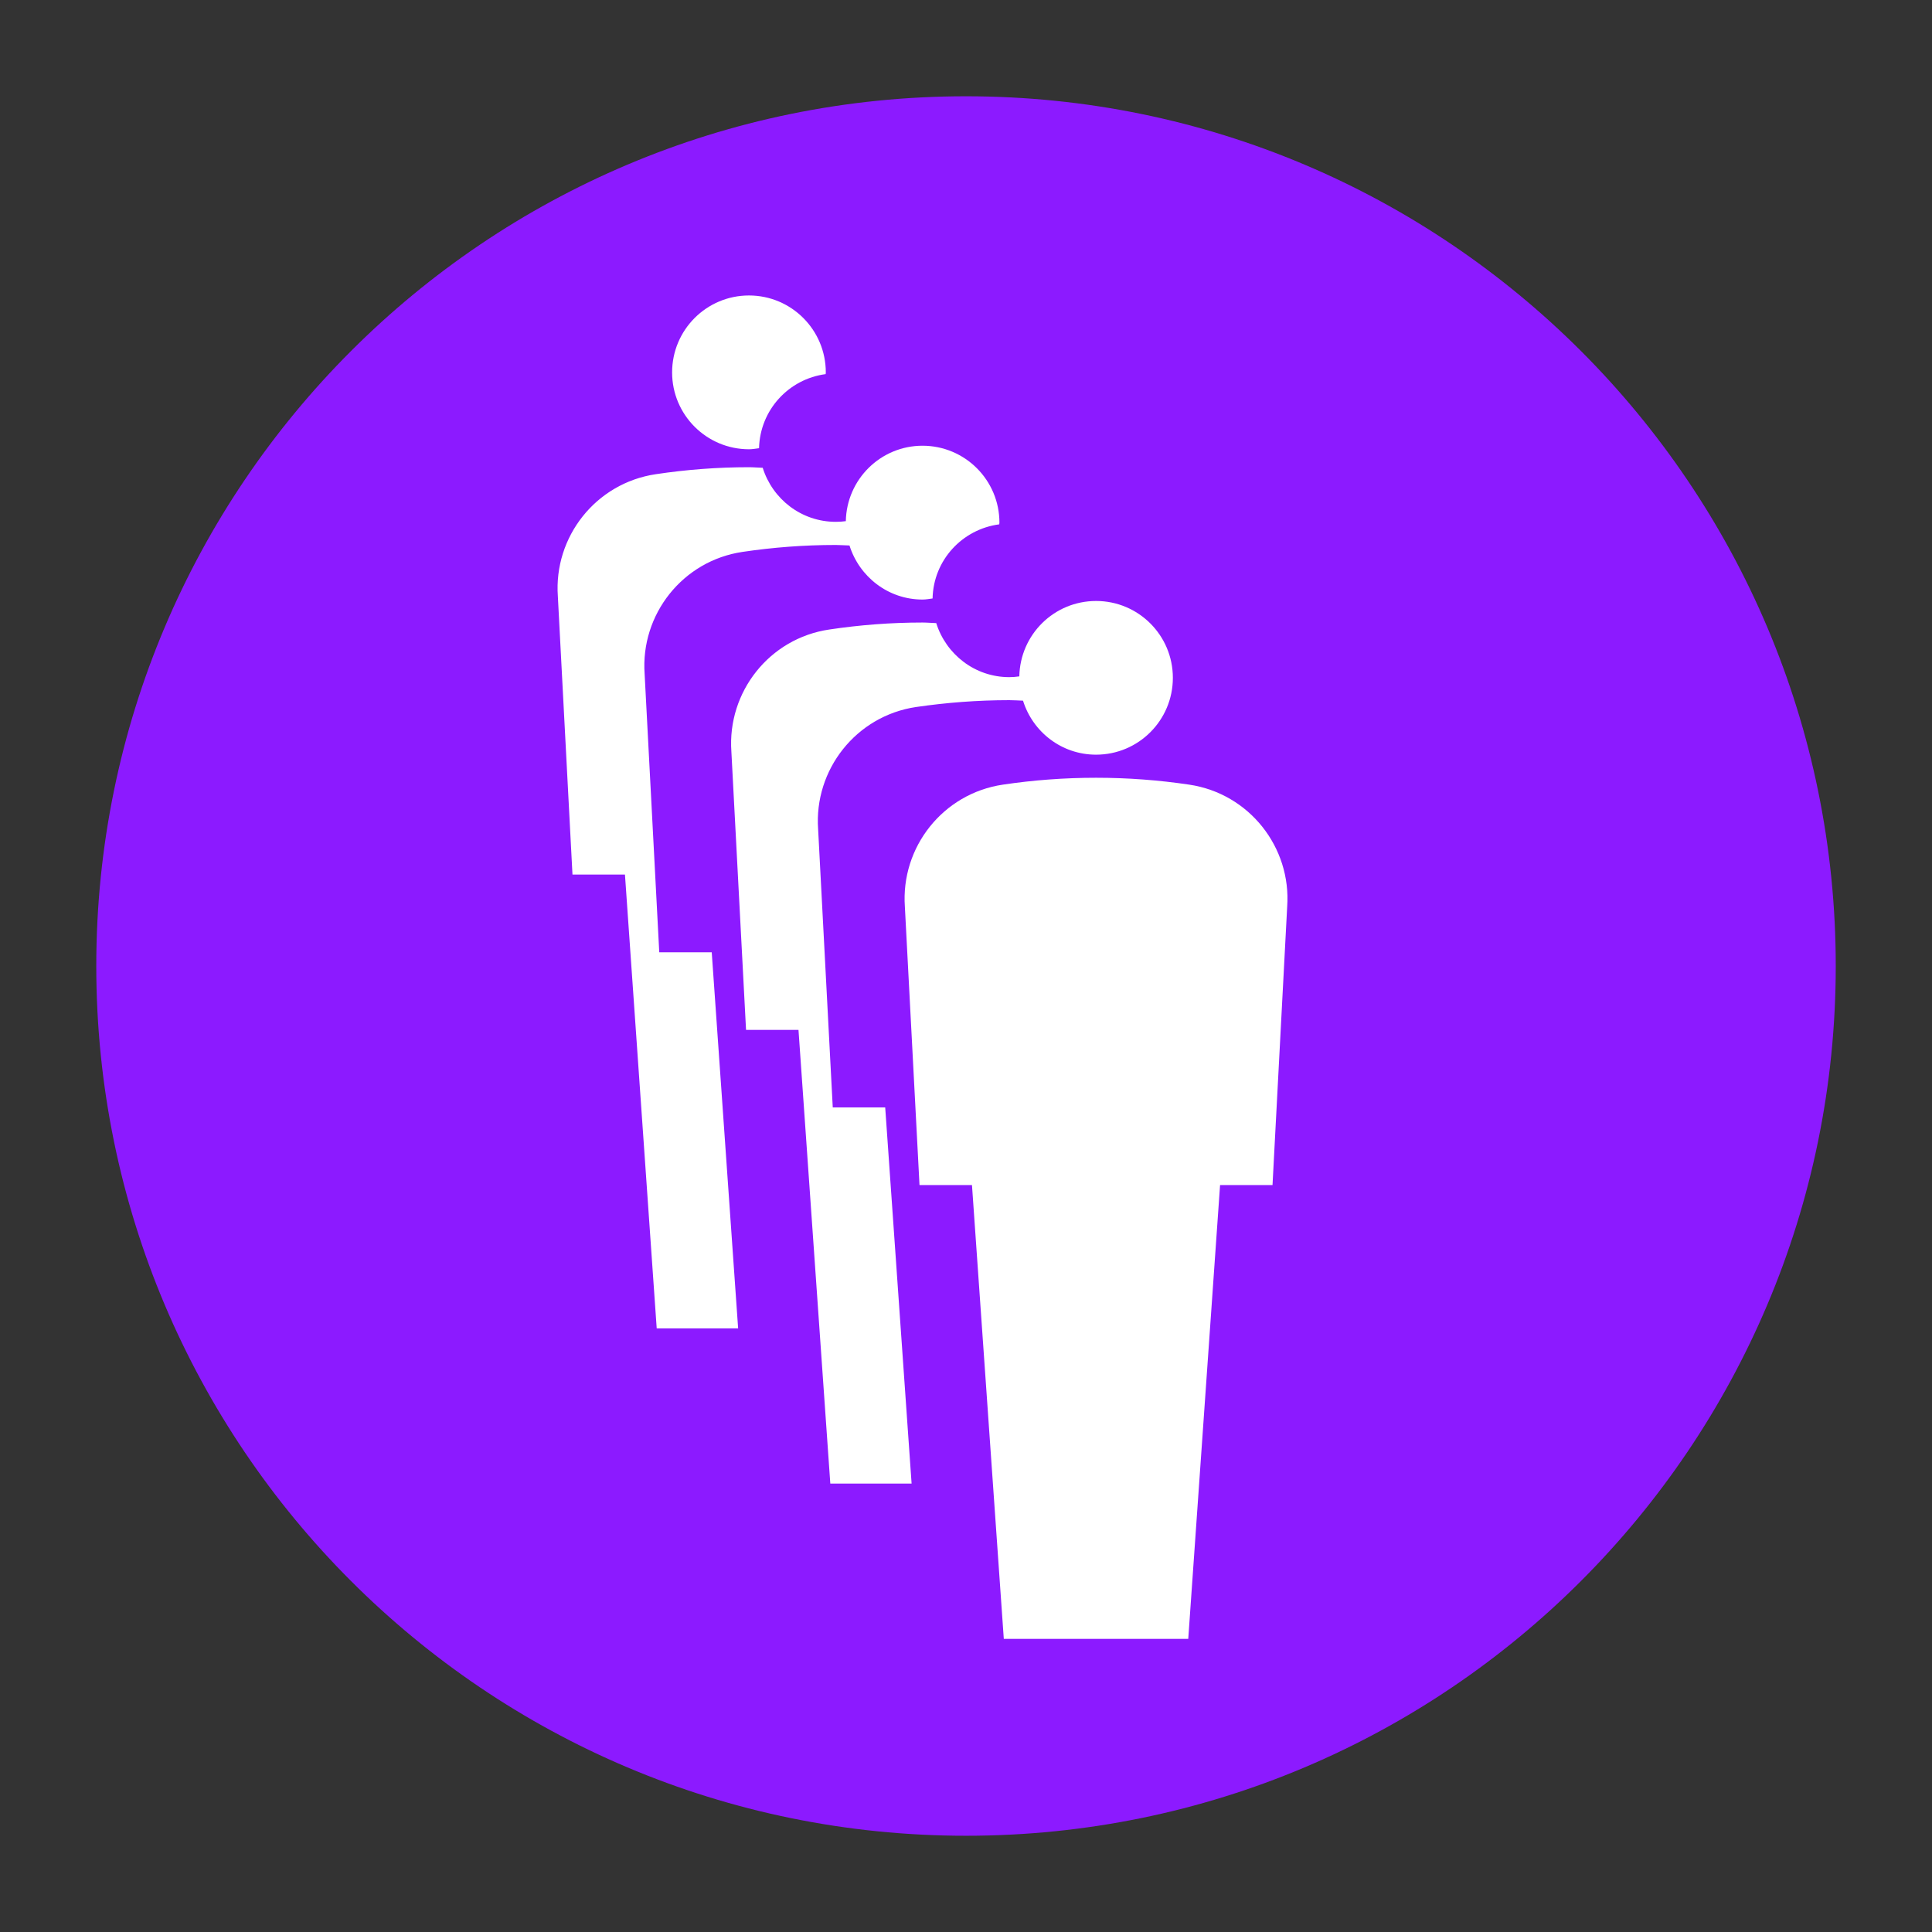 <?xml version='1.0' encoding='UTF-8' standalone='no'?>
<!-- Uploaded to: SVG Repo, www.svgrepo.com, Generator: SVG Repo Mixer Tools -->
<svg width="800px" height="800px" viewBox="0 0 60.601 60.601" xmlns:cc="http://creativecommons.org/ns#" xmlns:dc="http://purl.org/dc/elements/1.1/" xmlns:rdf="http://www.w3.org/1999/02/22-rdf-syntax-ns#" xmlns:svg="http://www.w3.org/2000/svg" version="1.1" xmlns="http://www.w3.org/2000/svg">
  <rect x="0" y="0" width="60.601" height="60.601" fill="#333333" stroke="none"/>
  <defs/>
  <path d="m 30.301,57.582 c -15.068,0 -27.281,-12.215 -27.281,-27.281 0,-15.066 12.214,-27.281 27.281,-27.281 15.066,0 27.281,12.215 27.281,27.281 0,15.066 -12.215,27.281 -27.281,27.281" style="fill:#8c1aff;fill-opacity:1;fill-rule:nonzero;stroke:none"/>
  <path d="m 25.898,11.736 c 0,-0.019 0.005,-0.035 0.005,-0.054 0,-1.334 -1.079,-2.414 -2.41,-2.414 -1.331,0 -2.411,1.08 -2.411,2.414 0,1.33 1.08,2.41 2.411,2.41 0.109,0 0.211,-0.019 0.316,-0.033 0.029,-1.196 0.926,-2.17 2.089,-2.324" style="fill:#ffffff;fill-opacity:1;fill-rule:nonzero;stroke:none"/>
  <path d="m 28.937,13.981 c -1.315,0 -2.381,1.056 -2.406,2.366 -0.104,0.014 -0.207,0.021 -0.315,0.021 -1.081,0 -1.985,-0.715 -2.292,-1.695 -0.142,-0.003 -0.286,-0.018 -0.43,-0.018 -0.994,0 -1.97,0.076 -2.922,0.219 -1.883,0.279 -3.206,1.965 -3.074,3.829 l 0.459,8.729 1.646,0 0.996,14.235 2.554,0 -0.828,-11.797 -1.646,0 -0.459,-8.73 c -0.133,-1.865 1.191,-3.551 3.072,-3.829 0.954,-0.142 1.93,-0.217 2.924,-0.217 0.145,0 0.287,0.014 0.43,0.016 0.307,0.978 1.211,1.696 2.291,1.696 0.107,0 0.211,-0.02 0.315,-0.034 0.026,-1.199 0.927,-2.171 2.091,-2.325 0,-0.02 0.006,-0.036 0.006,-0.052 0,-1.334 -1.08,-2.414 -2.413,-2.414" style="fill:#ffffff;fill-opacity:1;fill-rule:nonzero;stroke:none"/>
  <path d="m 31.486,51.406 -0.998,-14.234 -1.646,0 -0.459,-8.731 c -0.131,-1.864 1.191,-3.55 3.074,-3.829 0.953,-0.142 1.929,-0.216 2.924,-0.216 0.991,0 1.968,0.074 2.922,0.216 1.881,0.279 3.205,1.965 3.072,3.829 l -0.46,8.731 -1.645,0 -0.998,14.234 -5.787,0" style="fill:#ffffff;fill-opacity:1;fill-rule:nonzero;stroke:none"/>
  <path d="m 34.381,18.851 c -1.319,0 -2.382,1.055 -2.408,2.365 -0.104,0.015 -0.209,0.024 -0.316,0.024 -1.079,0 -1.984,-0.718 -2.29,-1.695 -0.144,-0.003 -0.285,-0.018 -0.43,-0.018 -0.994,0 -1.969,0.076 -2.924,0.219 -1.881,0.276 -3.204,1.962 -3.072,3.829 l 0.46,8.729 1.645,0 0.998,14.232 2.55,0 -0.828,-11.8 -1.645,0 -0.459,-8.726 c -0.133,-1.866 1.191,-3.553 3.071,-3.833 0.955,-0.139 1.93,-0.215 2.924,-0.215 0.145,0 0.287,0.011 0.432,0.016 0.305,0.979 1.209,1.694 2.291,1.694 1.33,0 2.409,-1.077 2.409,-2.411 0,-1.333 -1.079,-2.41 -2.409,-2.41" style="fill:#ffffff;fill-opacity:1;fill-rule:nonzero;stroke:none"/>
</svg>
